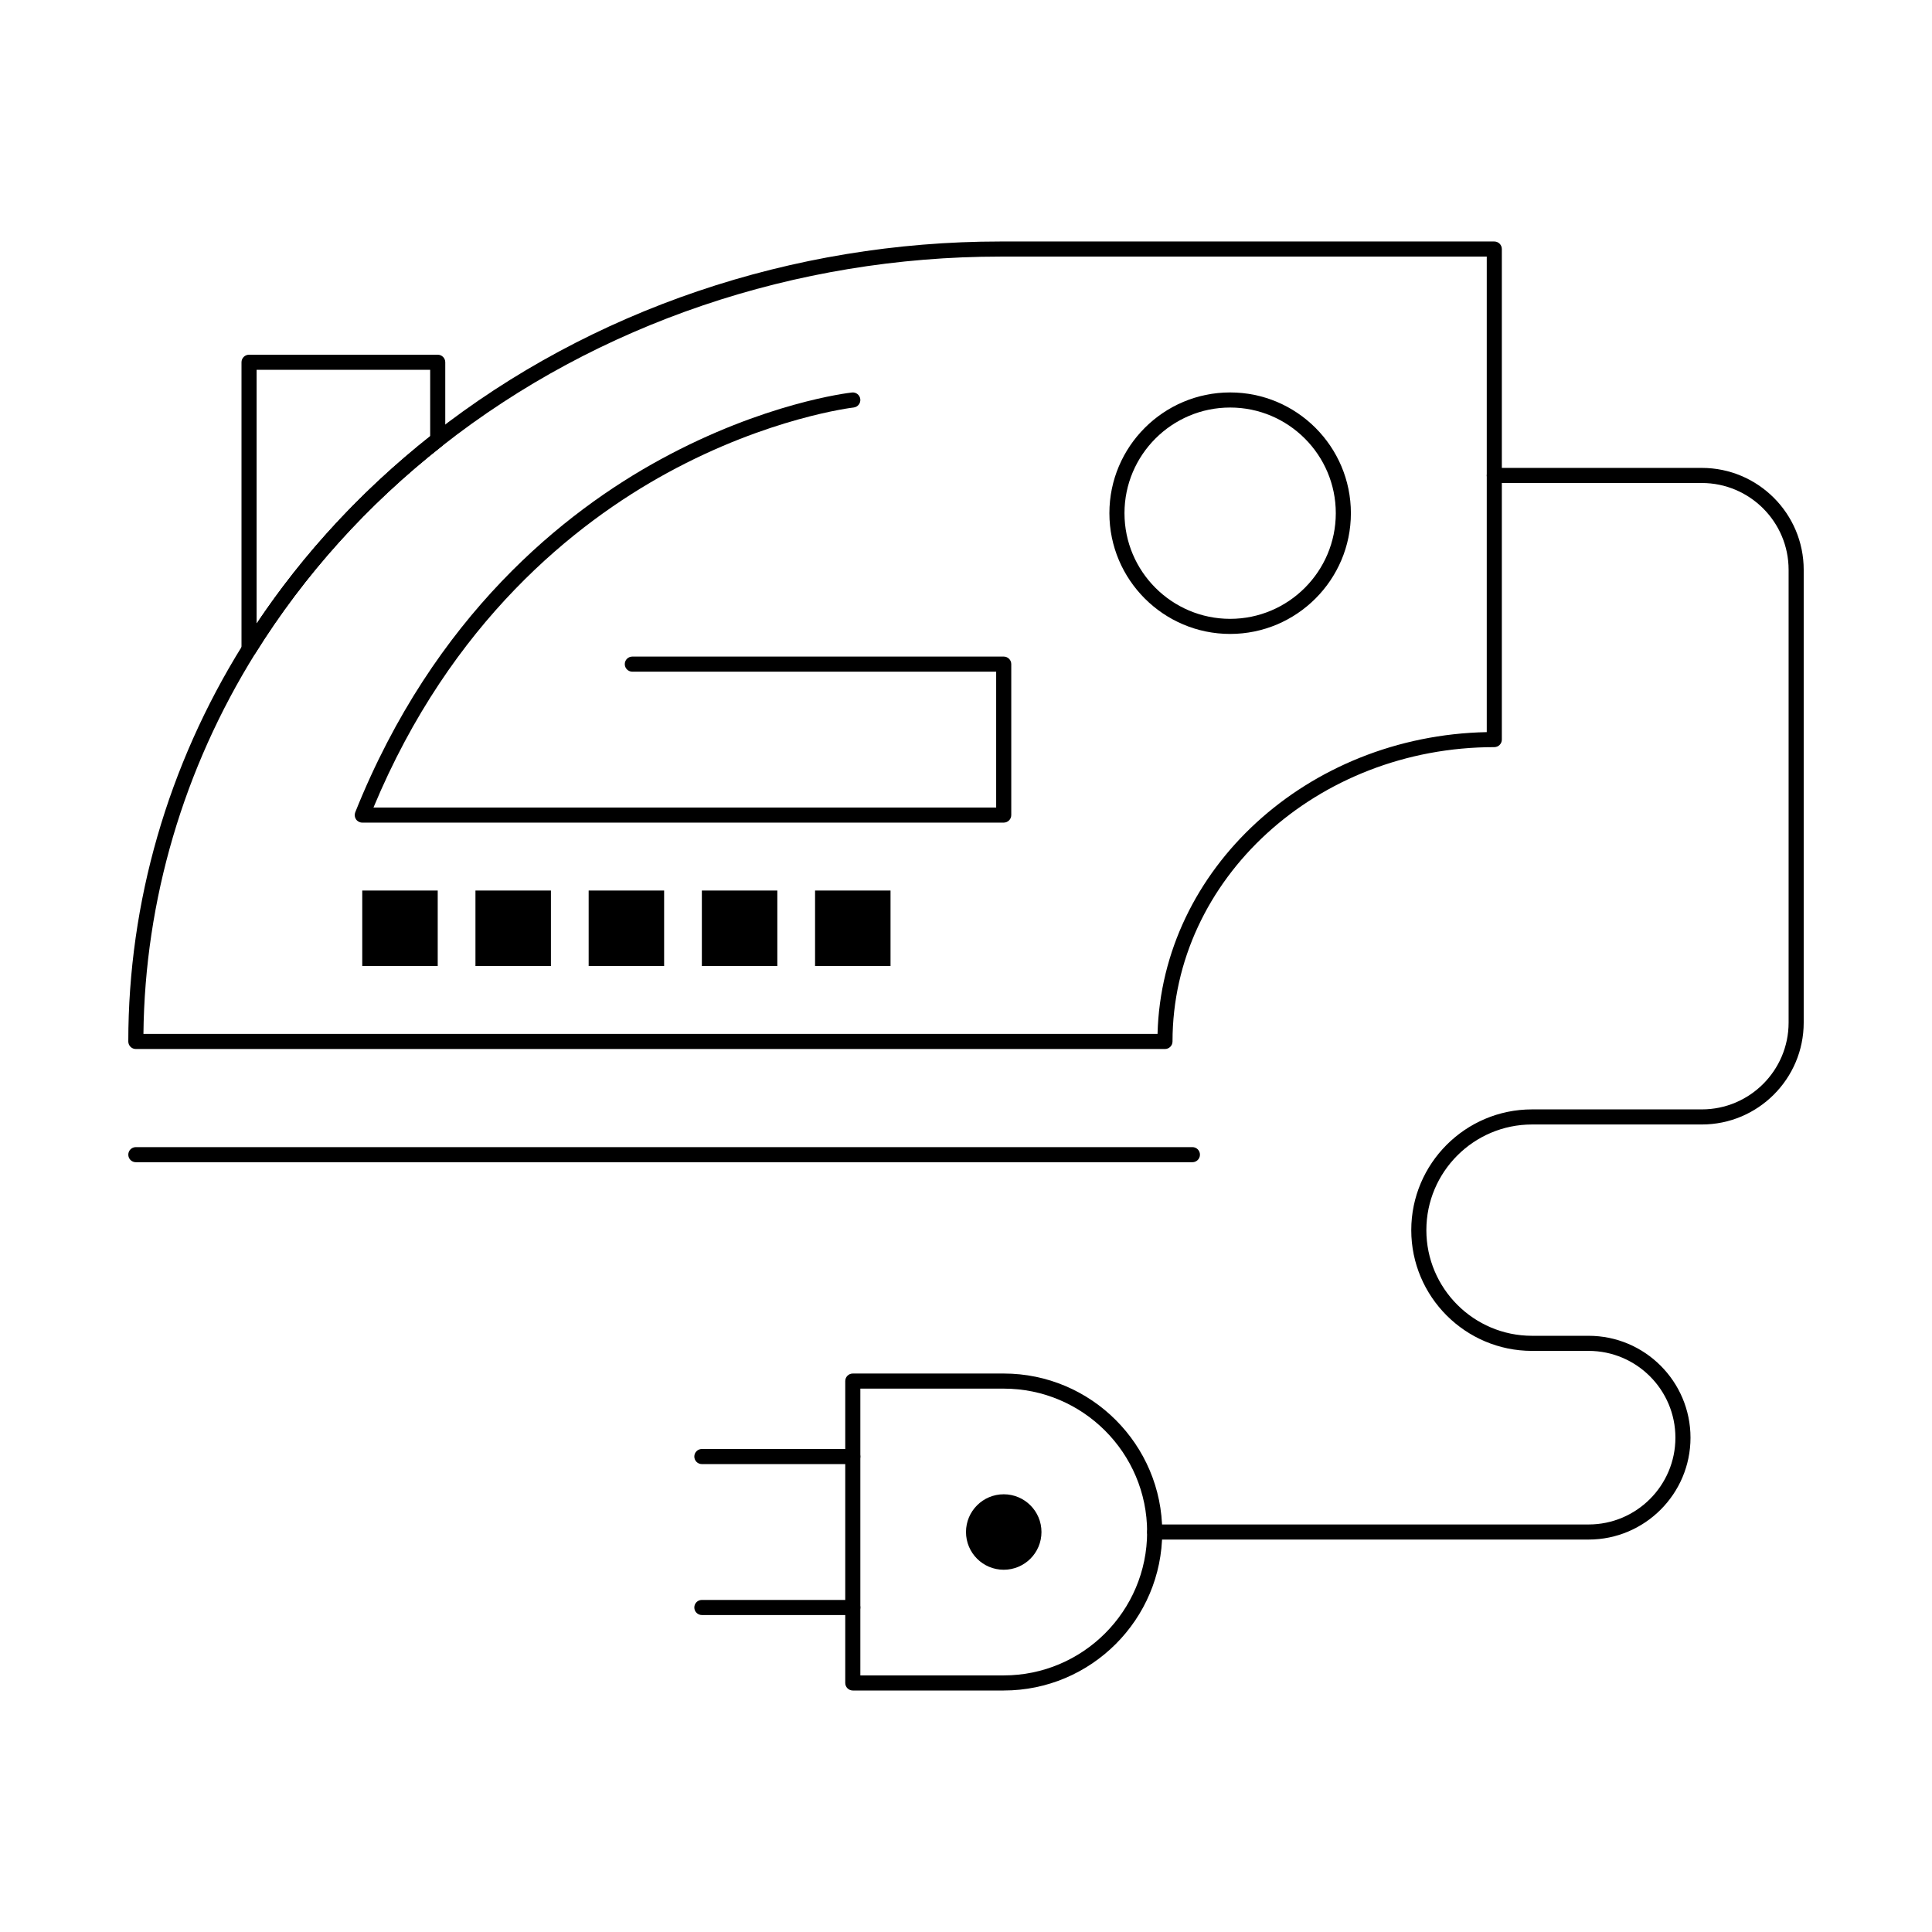 <?xml version="1.0" encoding="UTF-8"?>
<svg width="512pt" height="512pt" version="1.1" viewBox="0 0 512 512" xmlns="http://www.w3.org/2000/svg">
 <g>
  <path d="m326 168c-17.645 0-32-14.355-32-32s14.355-32 32-32 32 14.355 32 32-14.355 32-32 32zm0-60c-15.438 0-28 12.562-28 28s12.562 28 28 28 28-12.562 28-28-12.562-28-28-28z"/>
  <path d="m96 236h20v20h-20z"/>
  <path d="m126 236h20v20h-20z"/>
  <path d="m156 236h20v20h-20z"/>
  <path d="m186 236h20v20h-20z"/>
  <path d="m216 236h20v20h-20z"/>
  <path d="m66 174.05c-0.184 0-0.367-0.023-0.551-0.078-0.859-0.246-1.449-1.031-1.449-1.922v-76.047c0-1.105 0.895-2 2-2h50c1.105 0 2 0.895 2 2v20.562c0 0.613-0.281 1.191-0.766 1.57-19.906 15.656-36.574 34.152-49.539 54.969-0.371 0.602-1.016 0.945-1.695 0.945zm2-76.047v67.262c12.453-18.625 27.898-35.309 46-49.668v-17.594z"/>
  <path d="m308.73 278h-272.73c-1.105 0-2-0.895-2-2 0-36.863 10.48-73.176 30.301-105.01 13.211-21.211 30.188-40.055 50.461-56 41.812-32.883 95.199-50.992 150.33-50.992h130.91c1.105 0 2 0.895 2 2v130c0 1.105-0.895 2-2 2-47.02 0-85.273 34.992-85.273 78 0 1.105-0.895 2-2 2zm-270.71-4h268.74c1.145-43.688 39.66-79.016 87.246-79.98v-126.02h-128.91c-54.238 0-106.75 17.805-147.86 50.137-19.906 15.656-36.574 34.152-49.539 54.969-19.066 30.621-29.312 65.469-29.684 100.89z"/>
  <path d="m316 308h-280c-1.105 0-2-0.895-2-2s0.895-2 2-2h280c1.105 0 2 0.895 2 2s-0.895 2-2 2z"/>
  <path d="m266 448h-40c-1.105 0-2-0.895-2-2v-80c0-1.105 0.895-2 2-2h40c23.16 0 42 18.84 42 42s-18.84 42-42 42zm-38-4h38c20.953 0 38-17.047 38-38s-17.047-38-38-38h-38z"/>
  <path d="m226 428h-40c-1.105 0-2-0.895-2-2s0.895-2 2-2h40c1.105 0 2 0.895 2 2s-0.895 2-2 2z"/>
  <path d="m226 388h-40c-1.105 0-2-0.895-2-2s0.895-2 2-2h40c1.105 0 2 0.895 2 2s-0.895 2-2 2z"/>
  <path d="m276 406c0 5.523-4.477 10-10 10s-10-4.477-10-10 4.477-10 10-10 10 4.477 10 10"/>
  <path d="m421 408h-115c-1.105 0-2-0.895-2-2s0.895-2 2-2h115c12.684 0 23-10.316 23-23s-10.316-23-23-23h-15c-17.645 0-32-14.355-32-32s14.355-32 32-32h45c12.684 0 23-10.316 23-23v-120c0-12.684-10.316-23-23-23h-55c-1.105 0-2-0.895-2-2s0.895-2 2-2h55c14.887 0 27 12.113 27 27v120c0 14.887-12.113 27-27 27h-45c-15.438 0-28 12.562-28 28s12.562 28 28 28h15c14.887 0 27 12.113 27 27s-12.113 27-27 27z"/>
  <path d="m266 218h-170c-0.664 0-1.285-0.328-1.656-0.879-0.371-0.551-0.445-1.246-0.199-1.863 20.883-52.211 55.52-79.672 80.898-93.512 27.527-15.016 49.801-17.629 50.738-17.73 1.094-0.121 2.086 0.668 2.207 1.766 0.121 1.098-0.668 2.086-1.766 2.211-0.223 0.023-22.559 2.664-49.422 17.355-24.301 13.281-57.316 39.402-77.824 88.652h165.02v-36h-96.422c-1.105 0-2-0.895-2-2s0.895-2 2-2h98.422c1.105 0 2 0.895 2 2v40c0 1.105-0.895 2-2 2z"/>
 </g>
</svg>
